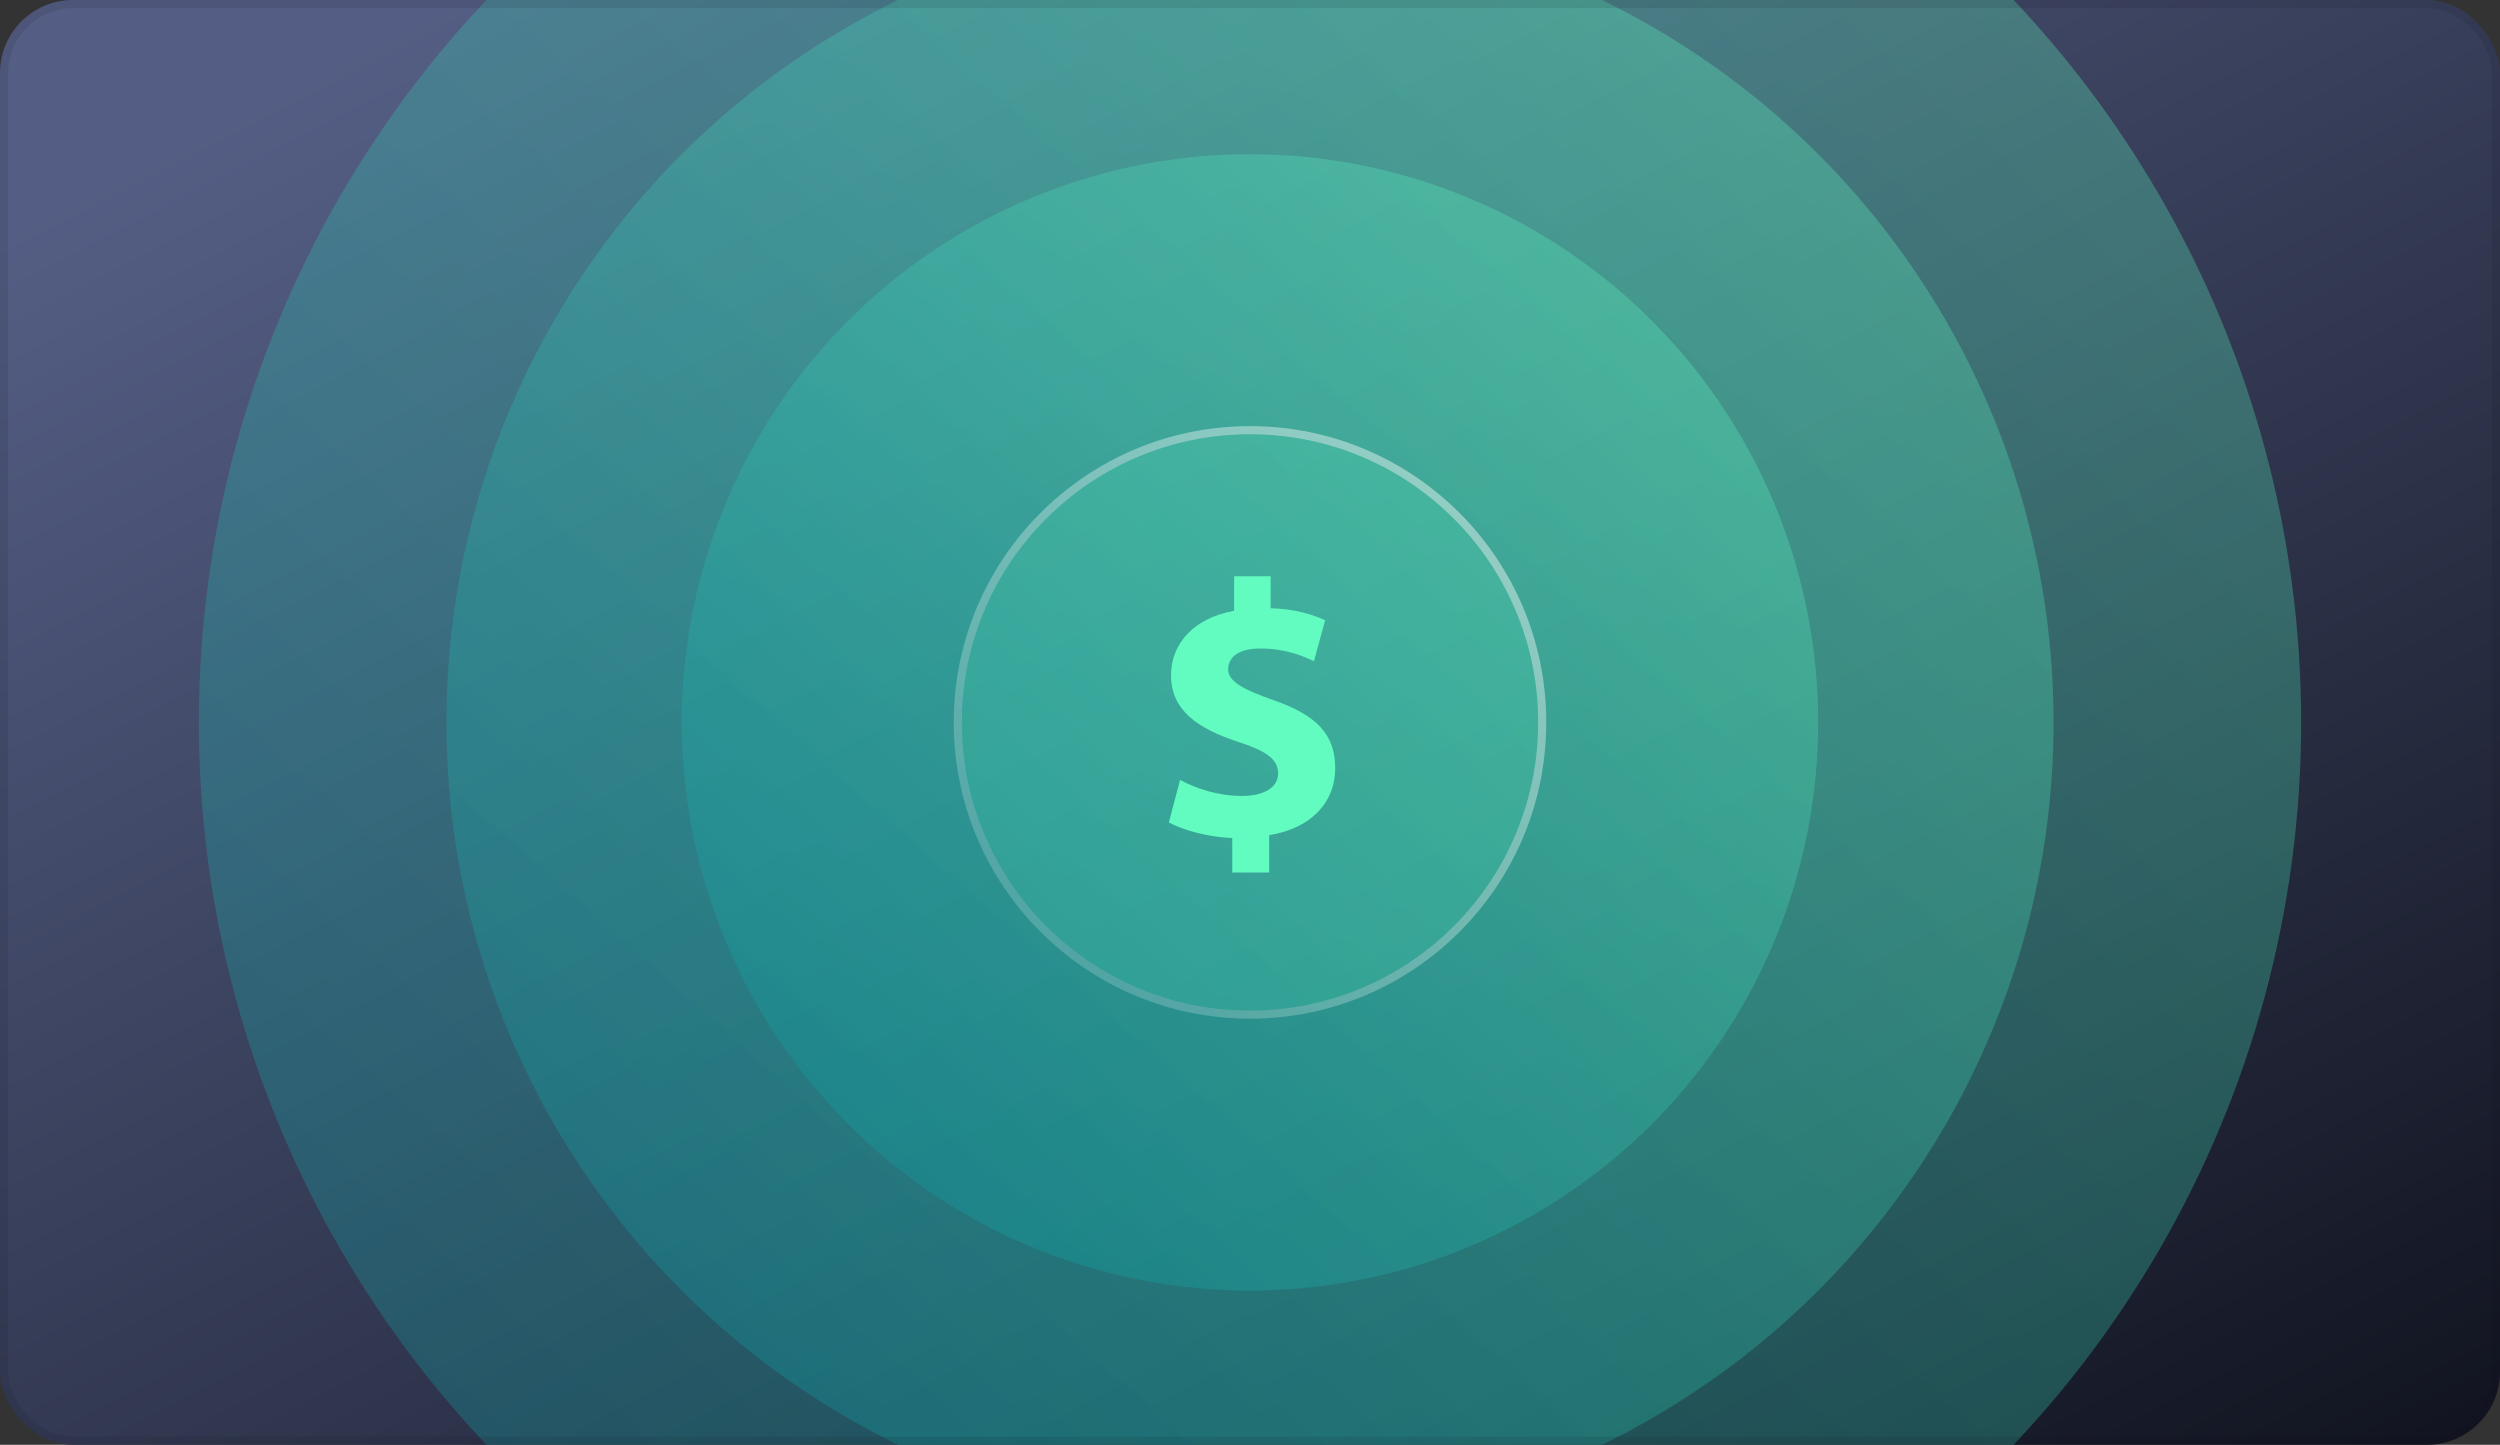 <svg width="616" height="356" viewBox="0 0 616 356" fill="none" xmlns="http://www.w3.org/2000/svg">
  <rect x="0" y="0" width="616" height="356" fill="#333333" stroke="none"/>
  <g clip-path="url(#clip0_1787_169)">
    <rect width="616" height="356" rx="18" fill="url(#paint0_linear_1787_169)"/>
    <g style="mix-blend-mode:soft-light">
      <circle cx="308" cy="178" r="259" fill="url(#paint1_linear_1787_169)" fill-opacity="0.3"/>
    </g>
    <g style="mix-blend-mode:soft-light">
      <circle cx="308" cy="178" r="198" fill="url(#paint2_linear_1787_169)" fill-opacity="0.3"/>
    </g>
    <g style="mix-blend-mode:soft-light">
      <circle cx="308" cy="178" r="140" fill="url(#paint3_linear_1787_169)" fill-opacity="0.3"/>
    </g>
    <circle cx="308" cy="178" r="71" transform="rotate(-90 308 178)" fill="#62FCC1" fill-opacity="0.15"/>
    <circle cx="308" cy="178" r="72" transform="rotate(-90 308 178)" stroke="url(#paint4_linear_1787_169)" stroke-opacity="0.5" stroke-width="2"/>
    <path d="M312.728 215V205.787C323.297 204.08 329 197.476 329 189.324C329 181.173 324.675 176.267 313.732 172.502C305.84 169.724 302.621 167.764 302.621 164.898C302.621 162.396 304.541 159.796 310.517 159.796C317.061 159.796 321.347 161.802 323.667 162.888L323.755 162.929L326.516 152.822C323.293 151.391 319.162 150.049 313.084 149.871V142H304.087V150.498C294.262 152.284 288.546 158.453 288.546 166.422C288.546 175.098 295.258 179.569 305.1 182.796C311.983 185.036 314.925 187.071 314.925 190.573C314.925 194.076 311.349 196.124 306.021 196.124C300.036 196.124 294.628 194.244 290.766 192.187L288 202.653C291.497 204.533 297.468 206.236 303.629 206.502V215H312.728Z" fill="#62FCC1"/>
  </g>
  <rect x="1" y="1" width="614" height="354" rx="17" stroke="#0D0F17" stroke-opacity="0.1" stroke-width="2"/>
  <defs>
    <linearGradient id="paint0_linear_1787_169" x1="439" y1="509" x2="163" y2="-26" gradientUnits="userSpaceOnUse">
      <stop stop-color="#0A0C15"/>
      <stop offset="1" stop-color="#545E84"/>
    </linearGradient>
    <linearGradient id="paint1_linear_1787_169" x1="459.248" y1="-81" x2="31.206" y2="402.401" gradientUnits="userSpaceOnUse">
      <stop stop-color="#62FCC1"/>
      <stop offset="1" stop-color="#0099A5"/>
    </linearGradient>
    <linearGradient id="paint2_linear_1787_169" x1="423.626" y1="-20" x2="96.397" y2="349.55" gradientUnits="userSpaceOnUse">
      <stop stop-color="#62FCC1"/>
      <stop offset="1" stop-color="#0099A5"/>
    </linearGradient>
    <linearGradient id="paint3_linear_1787_169" x1="389.756" y1="38" x2="158.382" y2="299.298" gradientUnits="userSpaceOnUse">
      <stop stop-color="#62FCC1"/>
      <stop offset="1" stop-color="#0099A5"/>
    </linearGradient>
    <linearGradient id="paint4_linear_1787_169" x1="395" y1="249" x2="224.5" y2="95" gradientUnits="userSpaceOnUse">
      <stop stop-color="white"/>
      <stop offset="1" stop-color="white" stop-opacity="0.22"/>
    </linearGradient>
    <clipPath id="clip0_1787_169">
      <rect width="616" height="356" rx="18" fill="white"/>
    </clipPath>
  </defs>
</svg>
